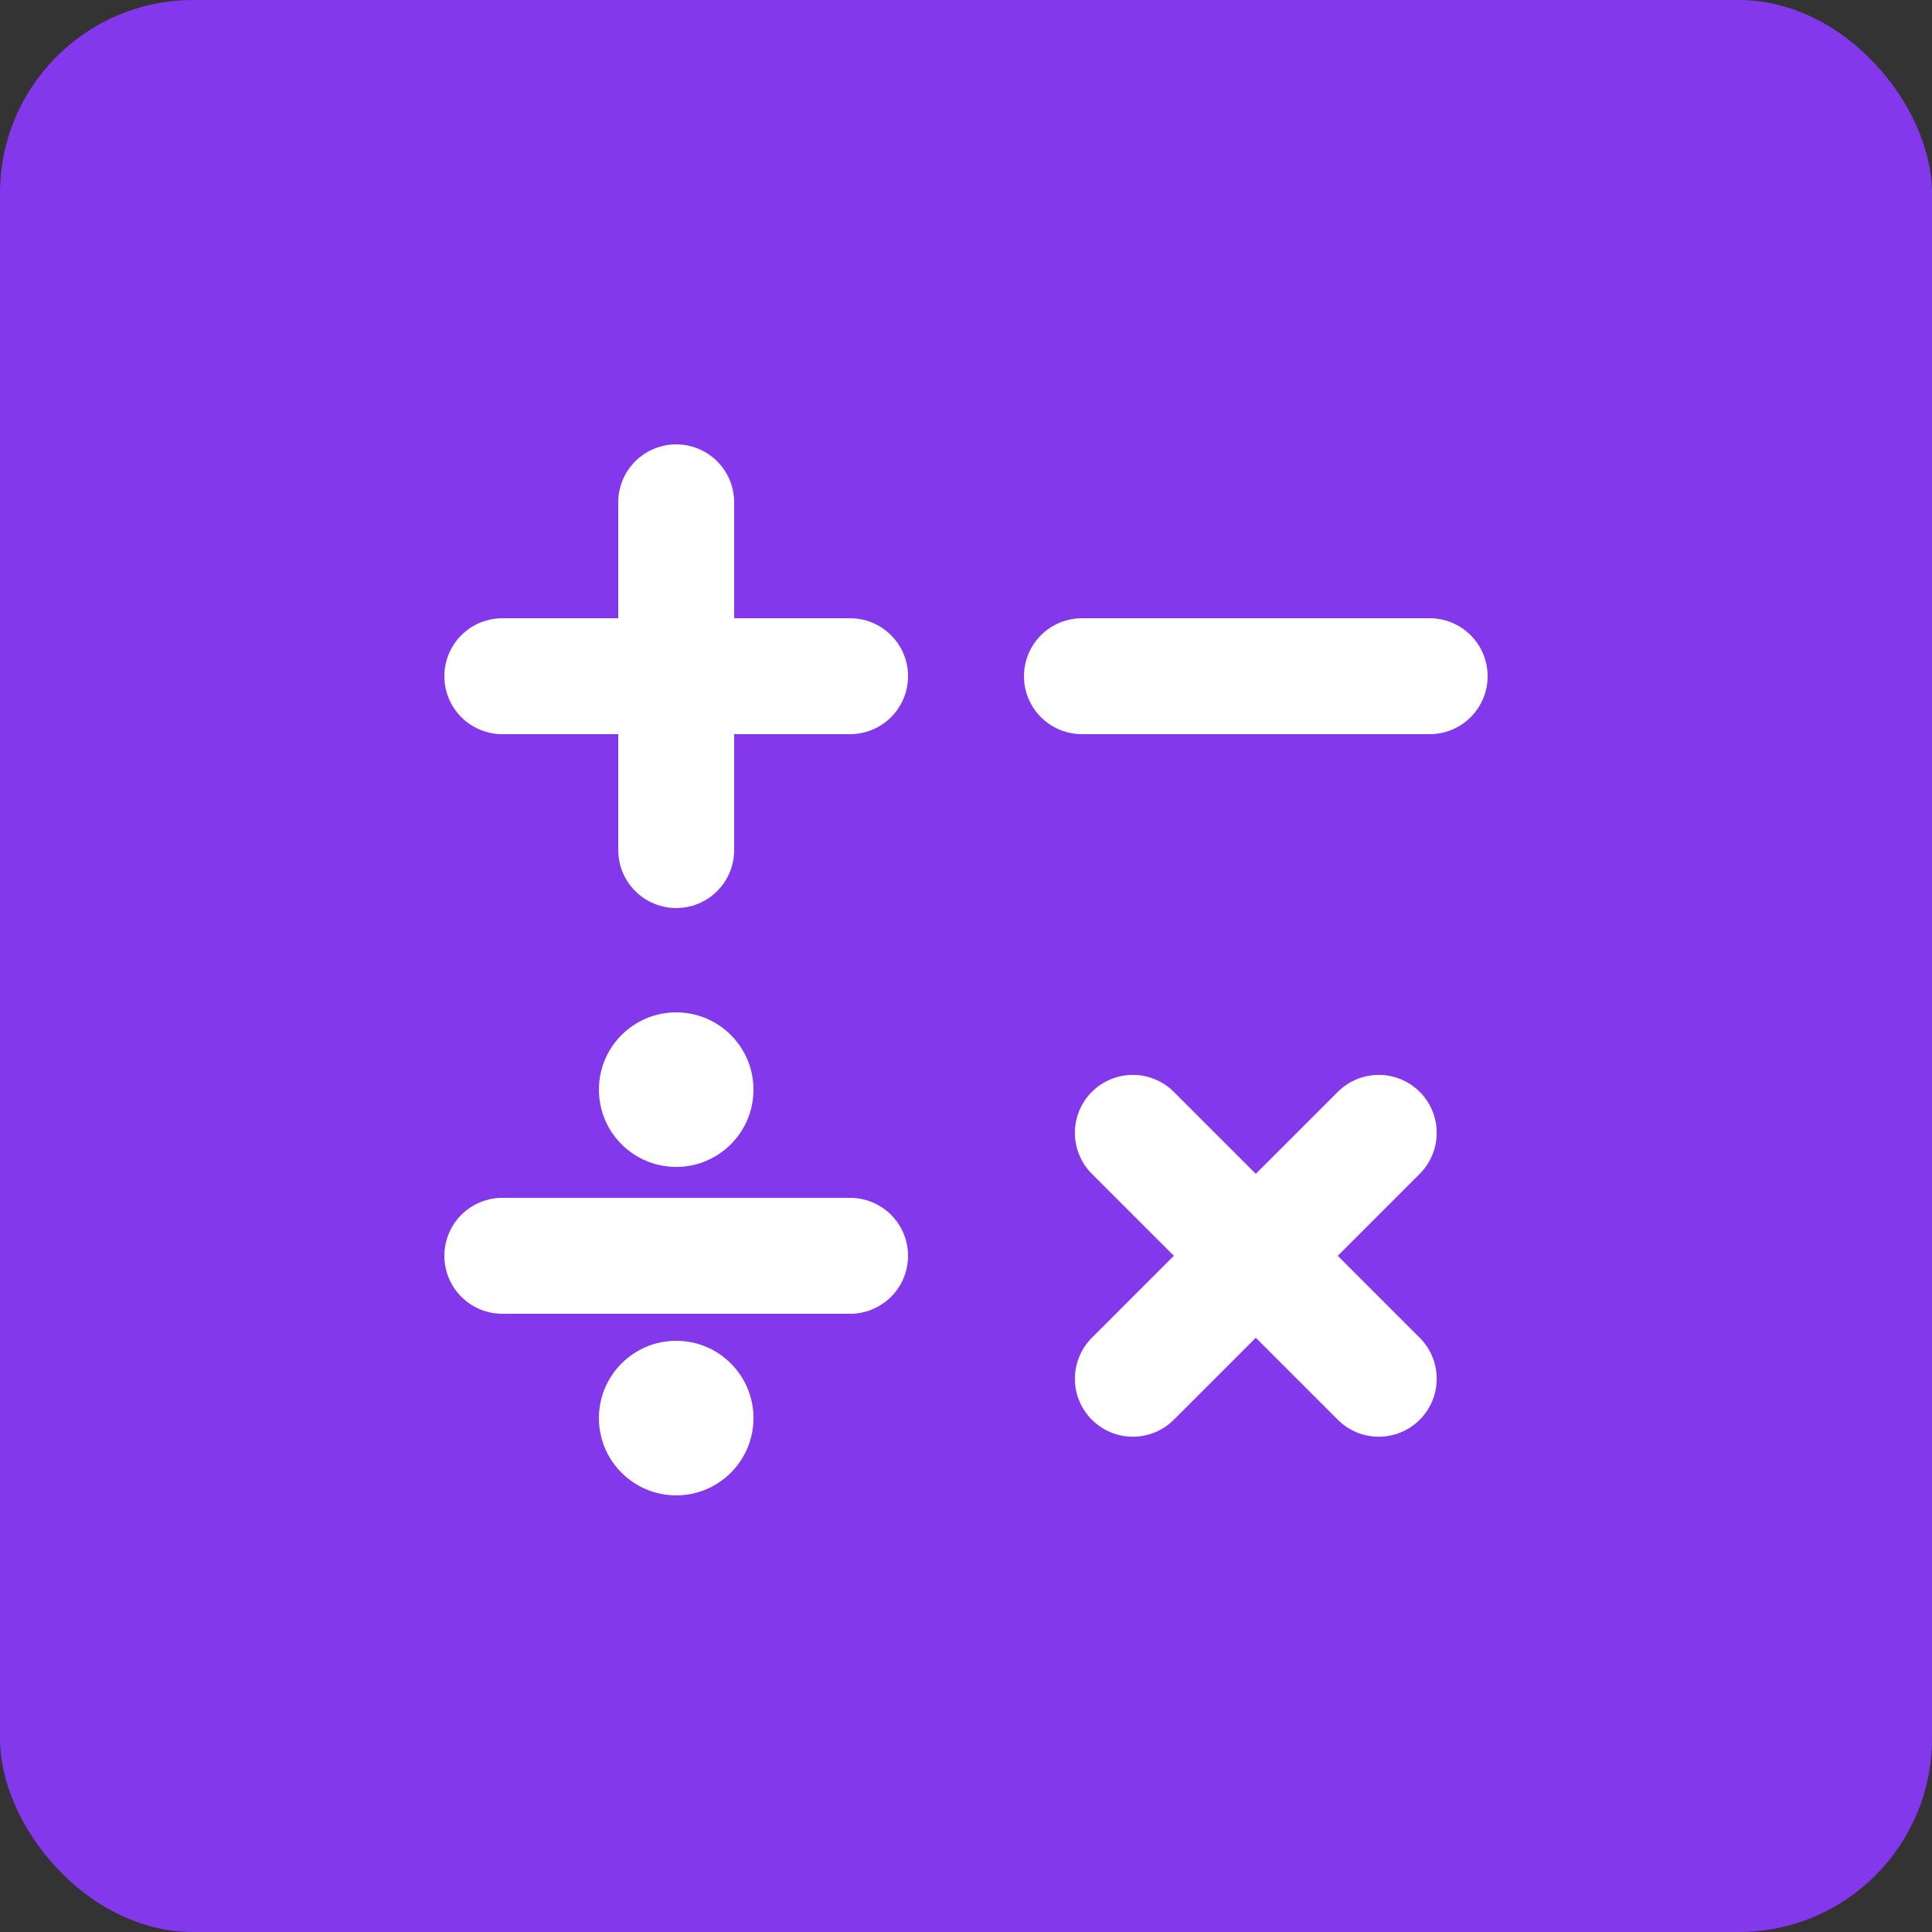 <svg width="500" height="500" viewBox="0 0 500 500" fill="none" xmlns="http://www.w3.org/2000/svg">
<rect x="0" y="0" width="500" height="500" fill="#333333" stroke="none"/>
<rect width="500" height="500" rx="50" fill="#8338EC"/>
<rect x="100" y="100" width="300" height="300" rx="50" fill="#8338EC"/>
<path d="M175 130V152.5V175M175 175V197.5V220M175 175H152.5H130M175 175H197.5H220" stroke="white" stroke-width="30" stroke-linecap="round"/>
<path d="M220 325H197.5H175H152.5H130" stroke="white" stroke-width="30" stroke-linecap="round"/>
<ellipse cx="175" cy="282" rx="20" ry="20" fill="white"/>
<ellipse cx="175" cy="367" rx="20" ry="20" fill="white"/>
<path d="M370 175H347.5H325H302.5H280" stroke="white" stroke-width="30" stroke-linecap="round"/>
<path d="M293.18 293.18L309.09 309.09L325 325M325 325L340.91 340.91L356.82 356.82M325 325L309.09 340.91L293.18 356.82M325 325L340.91 309.09L356.82 293.18" stroke="white" stroke-width="30" stroke-linecap="round"/>
</svg>
